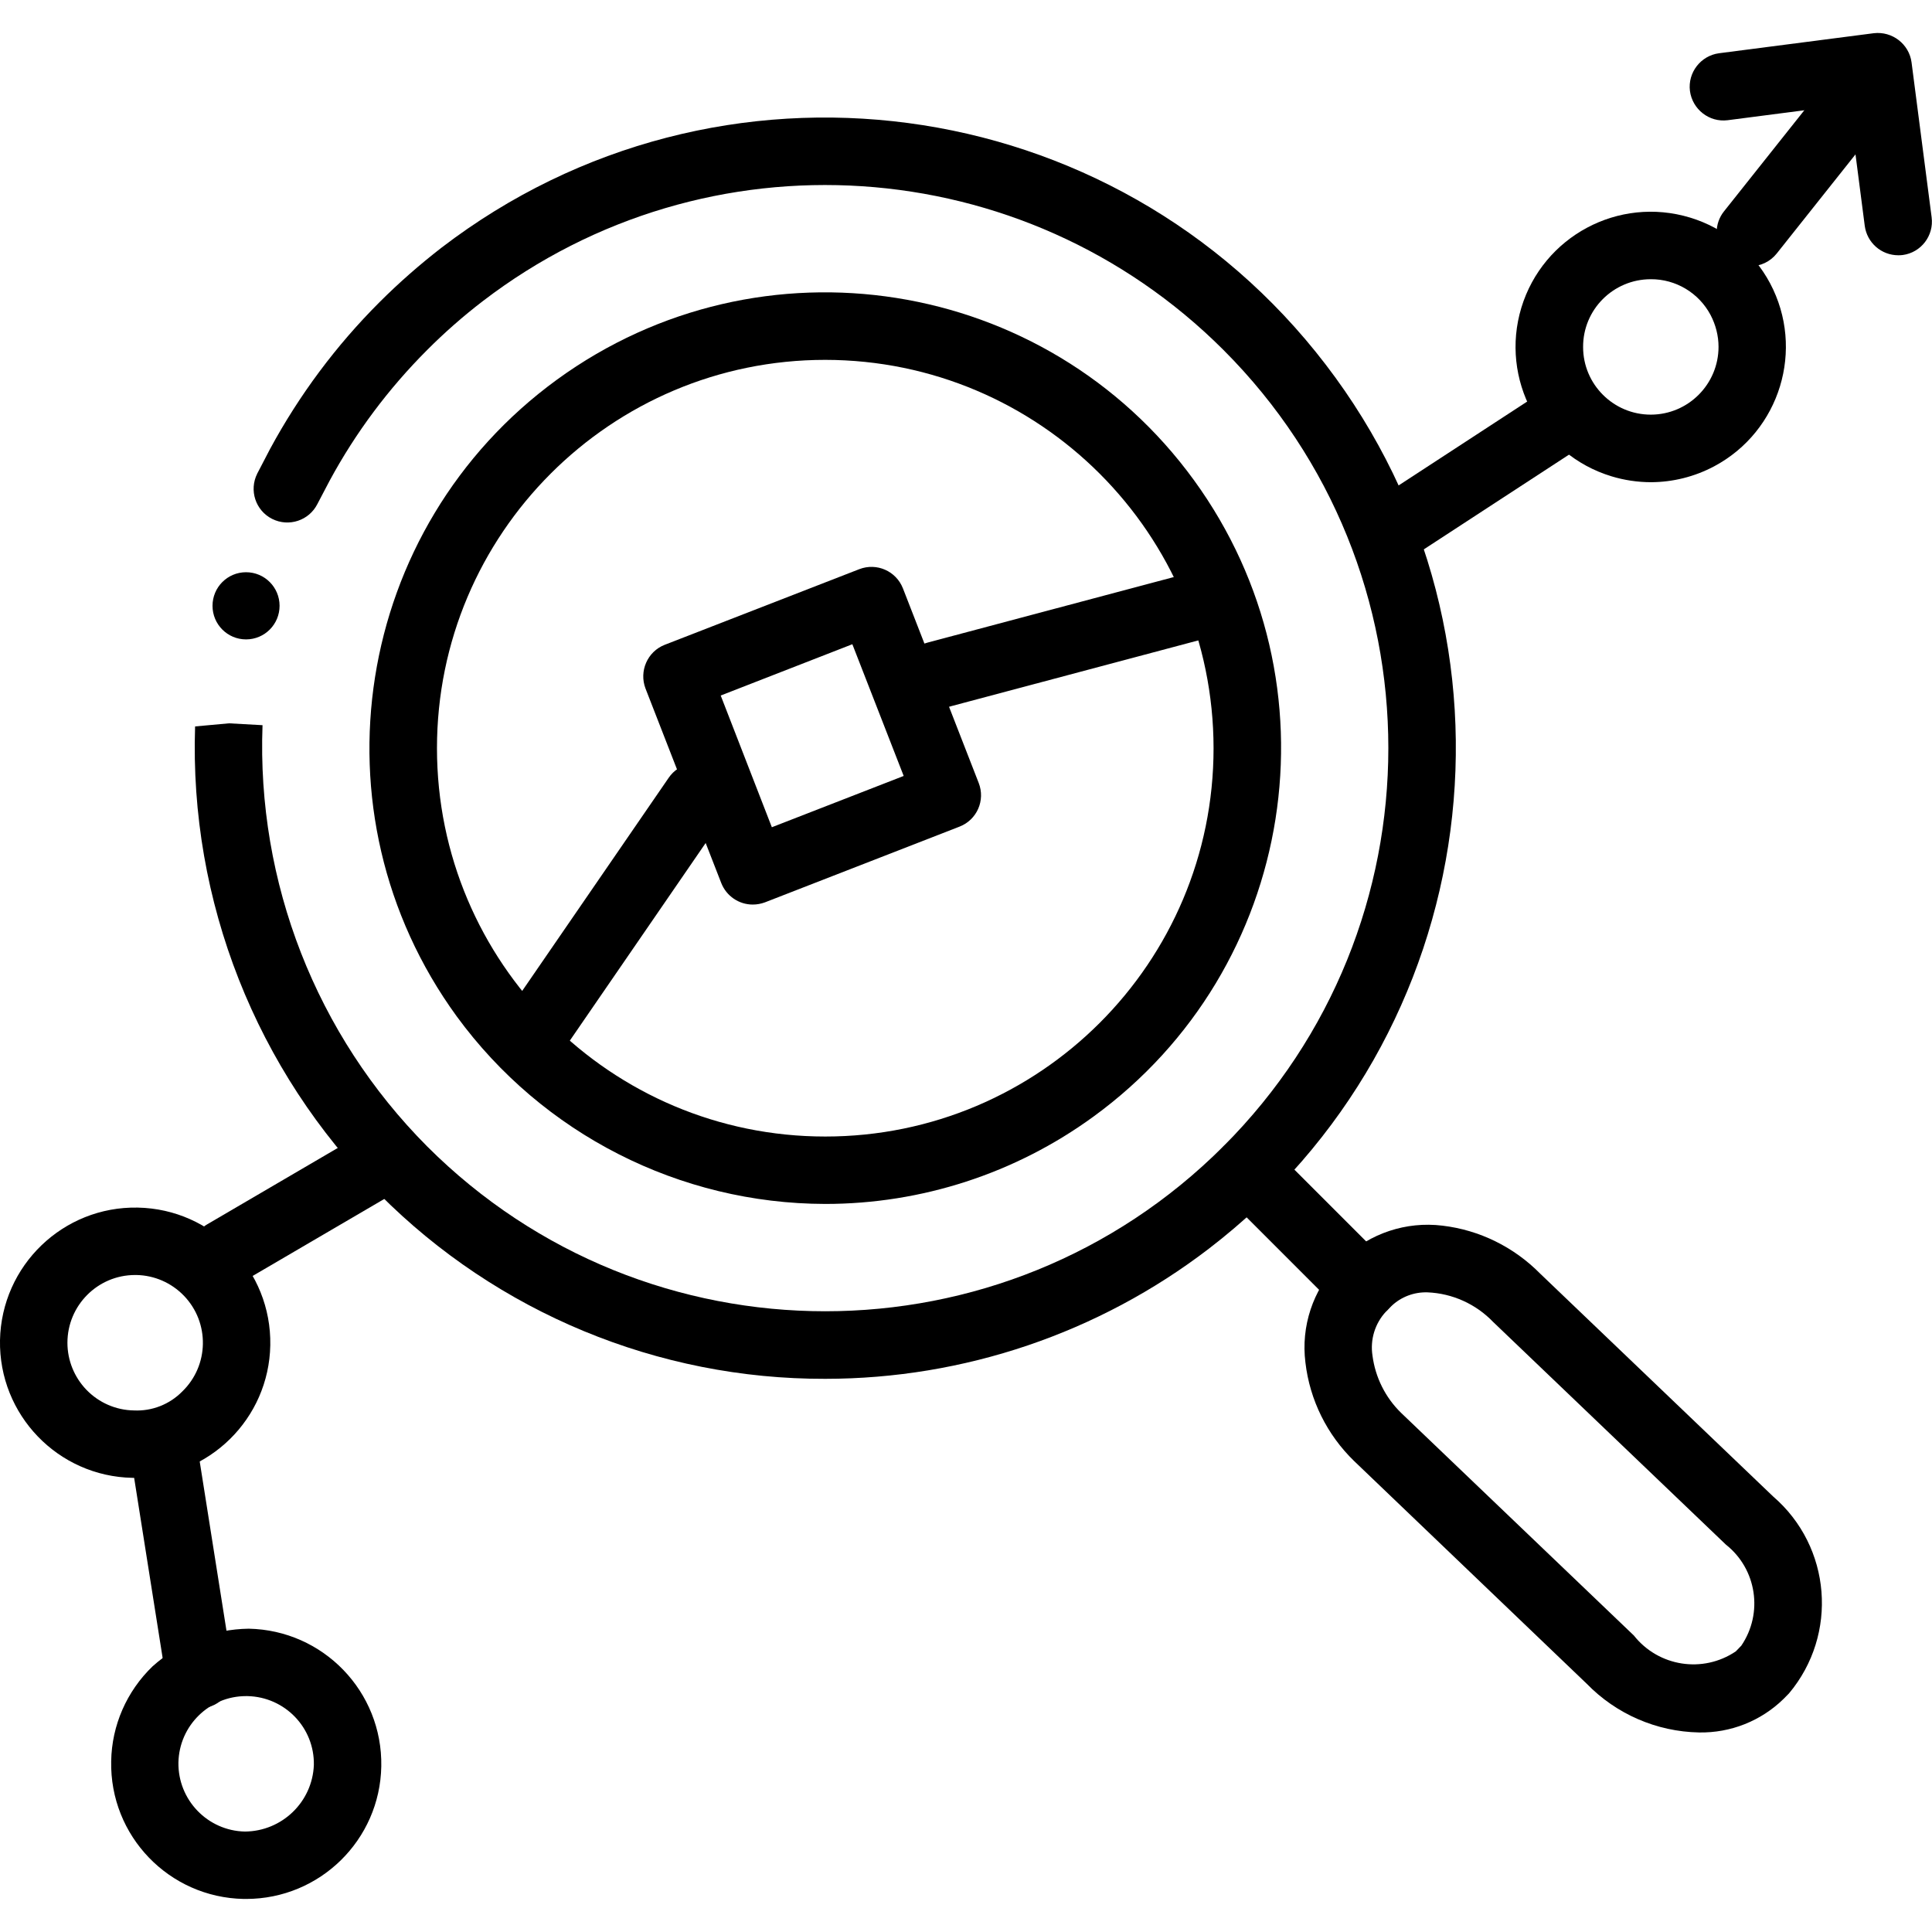 <svg width="102" height="102" xmlns="http://www.w3.org/2000/svg" xmlns:xlink="http://www.w3.org/1999/xlink" xml:space="preserve" overflow="hidden"><g transform="translate(-1106 -295)"><path d="M1149.57 367.795C1140.74 367.819 1132.26 364.307 1126.03 358.043 1119.52 351.508 1115.99 342.572 1116.3 333.352L1118.09 333.188 1119.86 333.286C1119.55 341.582 1122.69 349.635 1128.55 355.523 1140.16 367.132 1158.98 367.13 1170.59 355.518 1182.2 343.906 1182.2 325.083 1170.59 313.474 1160.04 302.932 1143.32 301.831 1131.49 310.898 1130.45 311.695 1129.47 312.557 1128.55 313.479 1126.51 315.52 1124.77 317.846 1123.4 320.384L1122.76 321.603C1122.32 322.482 1121.25 322.837 1120.37 322.396 1119.49 321.955 1119.14 320.885 1119.58 320.007 1119.58 319.993 1119.59 319.98 1119.6 319.967L1120.26 318.699C1121.8 315.854 1123.74 313.247 1126.03 310.96 1127.06 309.93 1128.16 308.967 1129.31 308.076 1143.91 296.89 1164.81 299.653 1175.99 314.247 1187.18 328.842 1184.41 349.741 1169.82 360.926 1164.01 365.38 1156.89 367.794 1149.57 367.795Z"/><path d="M1177.98 364.694C1177.51 364.696 1177.05 364.509 1176.72 364.175L1170.59 358.043C1169.9 357.347 1169.9 356.219 1170.59 355.523 1171.29 354.827 1172.42 354.827 1173.11 355.523L1179.24 361.655C1179.94 362.35 1179.94 363.478 1179.24 364.173 1178.91 364.507 1178.45 364.695 1177.98 364.694Z"/><path d="M1195.7 386.465C1193.46 386.422 1191.33 385.497 1189.77 383.892L1177.49 372.135C1176.06 370.748 1175.15 368.912 1174.92 366.936 1174.68 365.03 1175.31 363.117 1176.64 361.733L1176.93 361.438C1178.33 360.11 1180.24 359.475 1182.15 359.708 1184.11 359.939 1185.93 360.836 1187.32 362.248L1199.61 374.004C1202.69 376.656 1203.06 381.29 1200.45 384.403L1200.16 384.697C1198.97 385.859 1197.37 386.495 1195.7 386.465ZM1181.37 363.23C1180.66 363.206 1179.97 363.466 1179.46 363.954L1179.17 364.248C1178.59 364.873 1178.33 365.727 1178.46 366.568 1178.61 367.717 1179.14 368.783 1179.97 369.591L1192.26 381.347C1193.56 382.991 1195.9 383.357 1197.64 382.186L1197.92 381.895 1197.93 381.887C1199.1 380.17 1198.75 377.84 1197.12 376.549L1184.83 364.792C1183.92 363.845 1182.68 363.285 1181.37 363.23Z"/><path d="M1113.14 373.023 1113 373.023C1109.06 372.948 1105.93 369.694 1106 365.754 1106.08 361.814 1109.33 358.68 1113.27 358.755 1117.21 358.829 1120.34 362.081 1120.27 366.02 1120.2 369.906 1117.03 373.021 1113.14 373.023ZM1113.13 362.314C1111.16 362.315 1109.56 363.918 1109.56 365.893 1109.56 366.818 1109.92 367.706 1110.56 368.372 1111.22 369.056 1112.12 369.45 1113.07 369.464 1114.02 369.51 1114.95 369.147 1115.62 368.466 1117.04 367.095 1117.08 364.83 1115.71 363.408 1115.05 362.724 1114.15 362.331 1113.2 362.314Z"/><path d="M1119 395.255 1118.87 395.255C1114.92 395.18 1111.79 391.924 1111.87 387.982 1111.9 386.091 1112.69 384.292 1114.05 382.979 1115.45 381.721 1117.25 381.013 1119.13 380.987 1123.07 381.064 1126.2 384.314 1126.13 388.252L1126.13 388.252C1126.06 392.139 1122.89 395.251 1119 395.255ZM1118.99 384.546C1117.05 384.545 1115.46 386.105 1115.42 388.052 1115.39 390.026 1116.96 391.656 1118.93 391.697 1120.89 391.681 1122.49 390.138 1122.57 388.187 1122.61 386.214 1121.04 384.586 1119.06 384.546ZM1124.35 388.22 1124.35 388.22Z"/><path d="M1193.16 320.458C1192.45 320.456 1191.75 320.351 1191.08 320.147 1187.31 319.002 1185.18 315.015 1186.32 311.243 1187.47 307.471 1191.45 305.342 1195.23 306.488 1197.04 307.038 1198.56 308.284 1199.45 309.953L1199.45 309.953C1201.3 313.437 1199.98 317.764 1196.5 319.619 1195.47 320.167 1194.32 320.455 1193.16 320.458ZM1193.15 309.741C1191.17 309.744 1189.57 311.348 1189.58 313.323 1189.58 315.297 1191.19 316.895 1193.16 316.891 1195.13 316.887 1196.73 315.284 1196.73 313.309 1196.73 312.723 1196.58 312.147 1196.31 311.631 1195.69 310.461 1194.47 309.732 1193.15 309.741Z"/><path d="M1179.86 324.516C1178.88 324.518 1178.08 323.724 1178.08 322.741 1178.08 322.139 1178.38 321.577 1178.89 321.248L1187.97 315.324C1188.79 314.785 1189.89 315.014 1190.43 315.835 1190.97 316.657 1190.74 317.76 1189.92 318.299 1189.92 318.3 1189.91 318.301 1189.91 318.302L1180.83 324.226C1180.54 324.415 1180.21 324.516 1179.86 324.516Z"/><path d="M1134.19 351.326C1133.21 351.327 1132.41 350.531 1132.41 349.55 1132.41 349.188 1132.52 348.834 1132.73 348.536L1141.3 336.068C1141.85 335.255 1142.96 335.046 1143.77 335.601 1144.58 336.155 1144.79 337.263 1144.24 338.075 1144.24 338.08 1144.23 338.084 1144.23 338.089L1135.66 350.557C1135.32 351.039 1134.78 351.326 1134.19 351.326Z"/><path d="M1117.84 362.956C1116.86 362.957 1116.06 362.161 1116.06 361.178 1116.06 360.544 1116.39 359.958 1116.94 359.638L1125.5 354.631C1126.35 354.138 1127.44 354.427 1127.94 355.278 1128.43 356.126 1128.14 357.211 1127.3 357.707L1118.74 362.714C1118.46 362.872 1118.15 362.956 1117.84 362.956Z"/><path d="M1149.57 358.562C1141.88 358.549 1134.65 354.869 1130.11 348.655 1122.29 337.908 1124.67 322.858 1135.41 315.04 1146.16 307.222 1161.21 309.596 1169.03 320.343 1176.85 331.09 1174.47 346.14 1163.72 353.958 1159.61 356.95 1154.66 358.562 1149.57 358.562ZM1149.57 313.999C1138.25 313.999 1129.07 323.178 1129.07 334.501 1129.07 345.824 1138.25 355.003 1149.57 355.003 1160.89 355.003 1170.07 345.824 1170.07 334.501 1170.06 323.183 1160.89 314.011 1149.57 313.999Z"/><path d="M1198.4 309.057C1197.42 309.057 1196.62 308.26 1196.63 307.277 1196.63 306.874 1196.76 306.484 1197.01 306.169L1202.5 299.26C1203.11 298.492 1204.23 298.368 1205 298.983 1205.77 299.595 1205.89 300.709 1205.29 301.478L1199.8 308.387C1199.46 308.812 1198.95 309.059 1198.4 309.057Z"/><path d="M1206.22 308.477C1205.32 308.475 1204.57 307.812 1204.45 306.926L1203.62 300.516 1197.21 301.347C1196.24 301.469 1195.35 300.776 1195.22 299.799 1195.1 298.829 1195.79 297.943 1196.75 297.812L1204.93 296.753C1205.9 296.641 1206.79 297.323 1206.92 298.291L1207.98 306.468C1208.11 307.443 1207.42 308.337 1206.45 308.464 1206.37 308.473 1206.3 308.477 1206.22 308.477Z"/><path d="M1120.76 326.984C1120.76 327.963 1119.97 328.757 1118.99 328.757 1118.01 328.757 1117.22 327.963 1117.22 326.984 1117.22 326.005 1118.01 325.211 1118.99 325.211 1119.97 325.211 1120.76 326.005 1120.76 326.984Z"/><path d="M1145.74 342.756C1145.01 342.757 1144.35 342.306 1144.08 341.623L1140.08 331.351C1139.73 330.435 1140.18 329.402 1141.09 329.044L1151.37 325.048C1152.29 324.696 1153.31 325.149 1153.67 326.062L1157.67 336.334C1158.03 337.25 1157.58 338.283 1156.66 338.641L1146.39 342.638C1146.18 342.716 1145.96 342.757 1145.74 342.756ZM1144.05 331.72 1146.75 338.674 1153.71 335.966 1151 329.012Z"/><path d="M1155.43 332.427C1154.44 332.426 1153.65 331.627 1153.65 330.644 1153.65 329.838 1154.19 329.133 1154.97 328.926L1168.51 325.322C1169.46 325.073 1170.44 325.644 1170.68 326.596 1170.93 327.542 1170.37 328.51 1169.43 328.766L1155.89 332.37C1155.74 332.409 1155.58 332.428 1155.43 332.427Z"/><path d="M1116.52 385.192C1115.65 385.191 1114.9 384.555 1114.77 383.691L1112.87 371.681C1112.71 370.71 1113.38 369.799 1114.35 369.644 1115.31 369.503 1116.22 370.16 1116.38 371.124L1118.28 383.135C1118.44 384.106 1117.77 385.017 1116.8 385.172 1116.71 385.185 1116.62 385.192 1116.52 385.192Z"/></g></svg>
